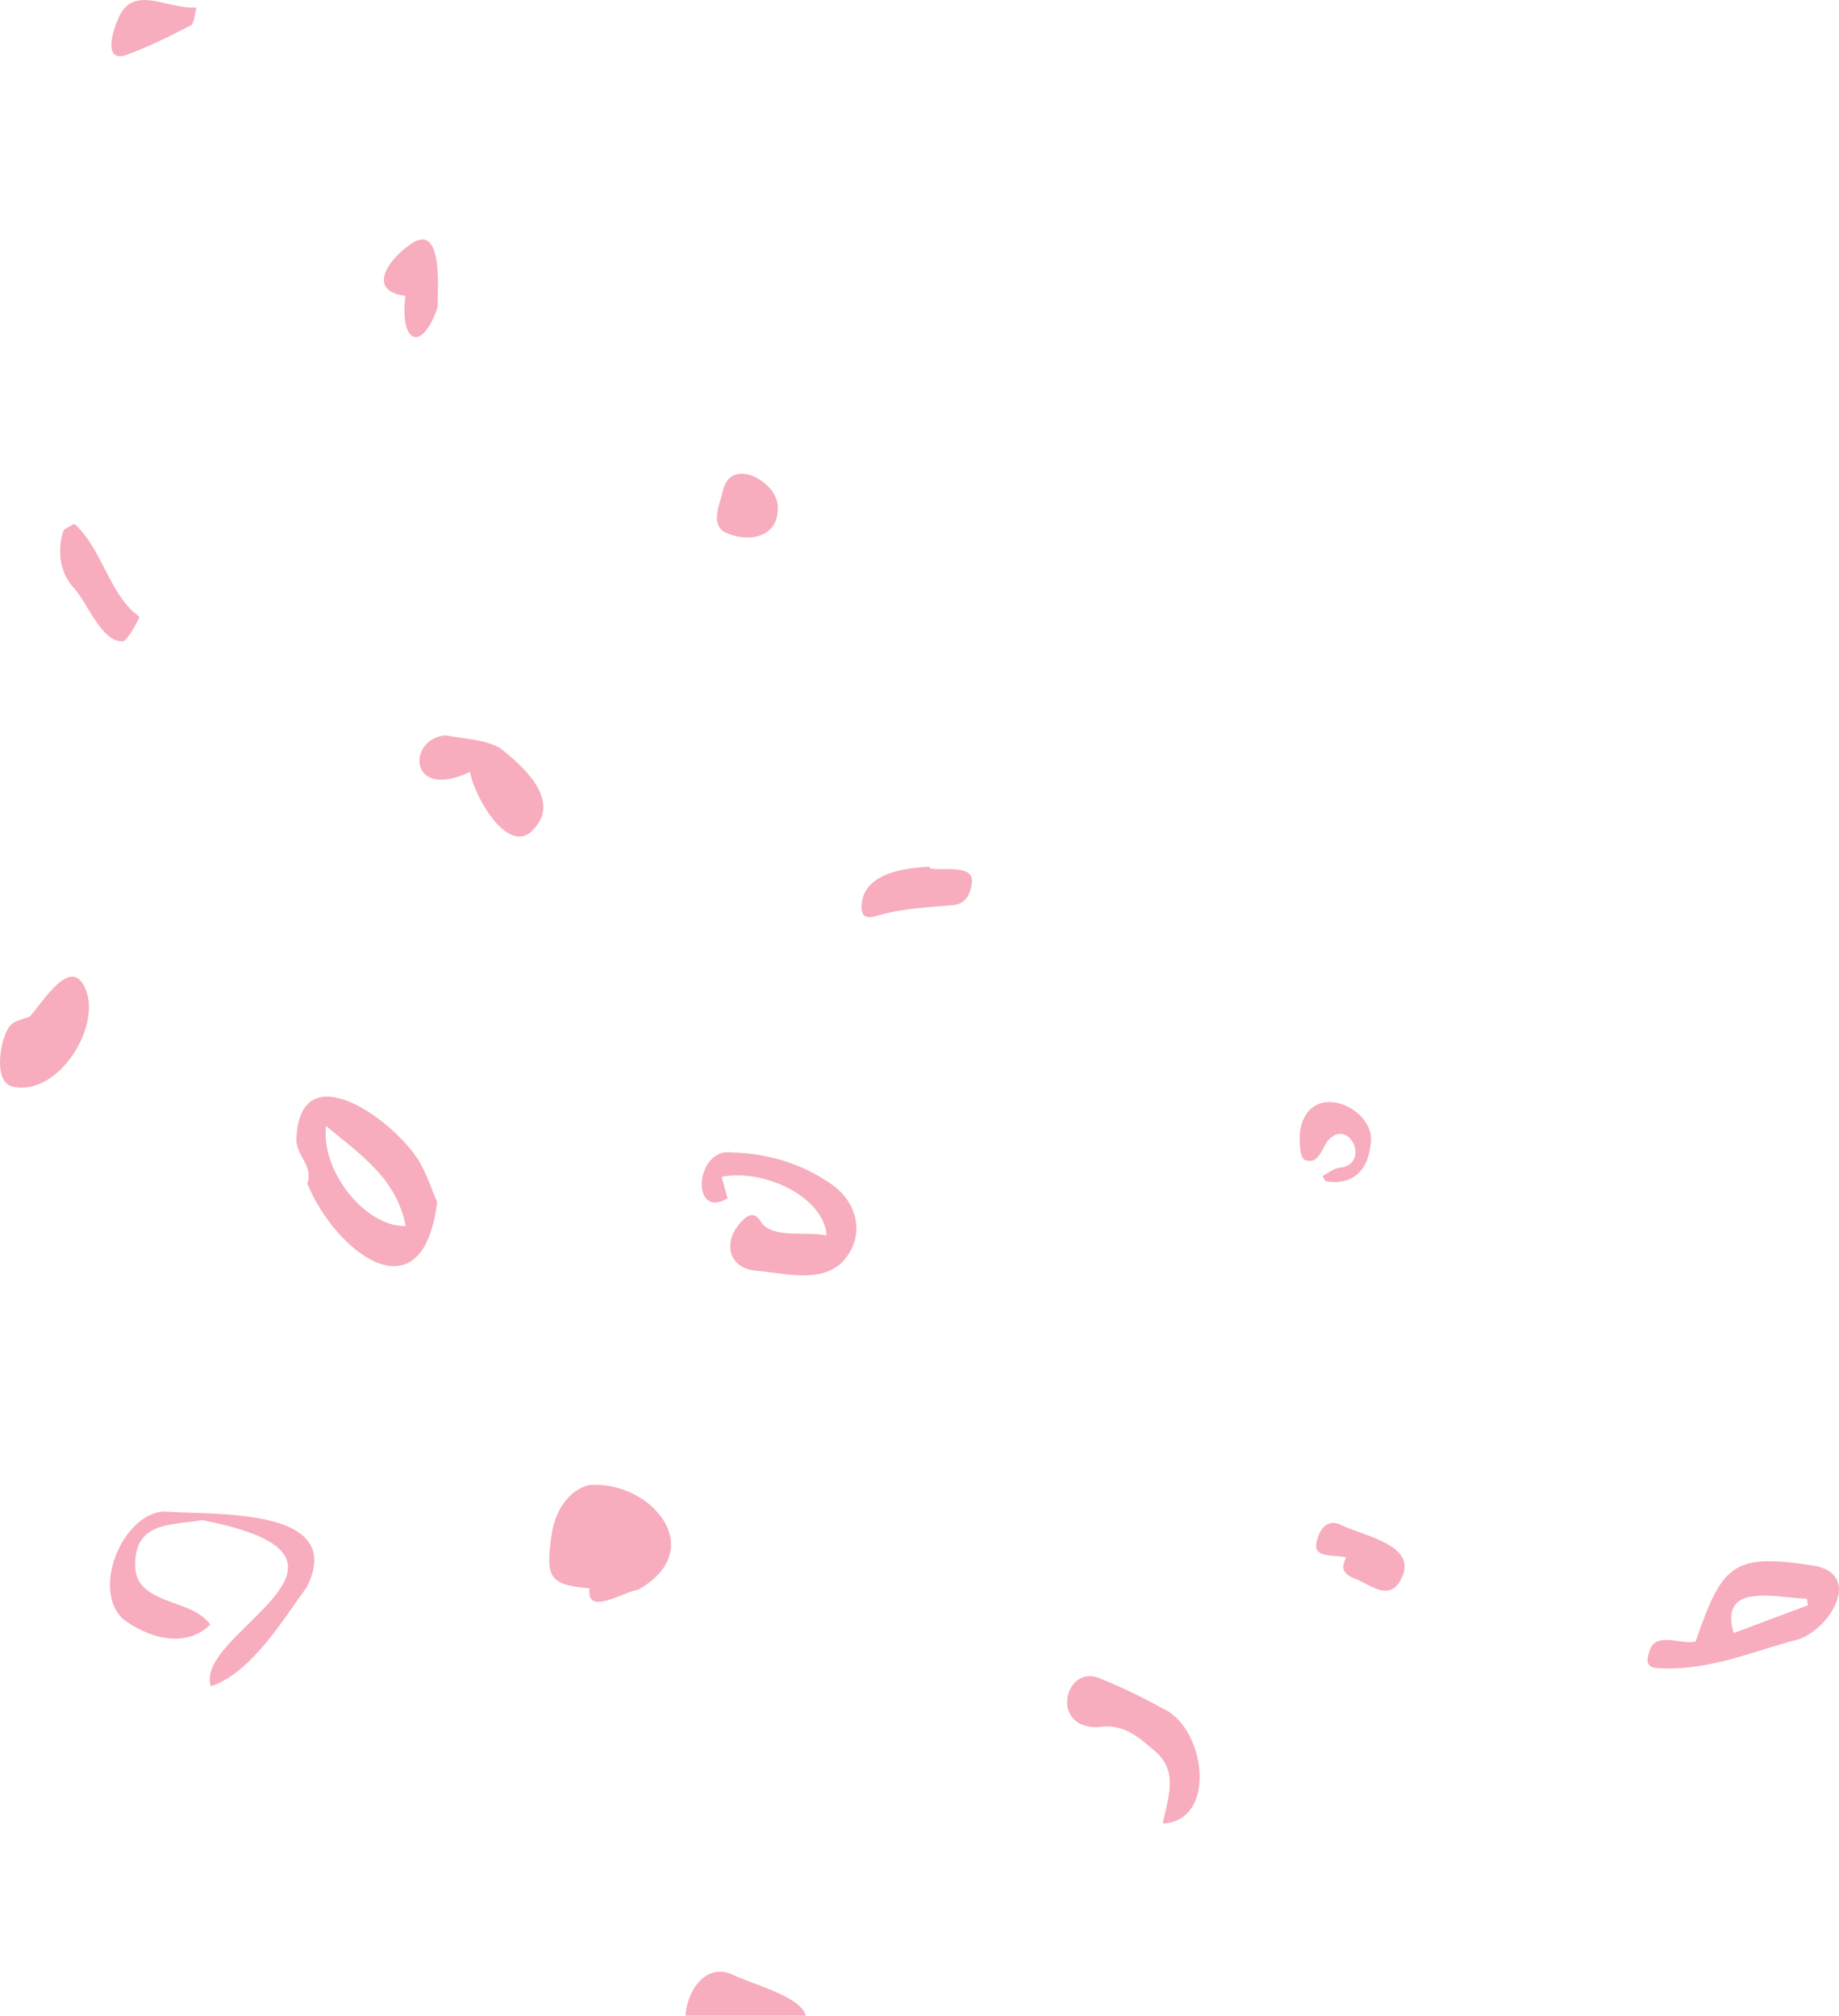 <svg xmlns="http://www.w3.org/2000/svg" width="985.2" height="1080" viewBox="0.001 -0.004 985.233 1080.004" style=""><g><g fill="#f7adbd" data-name="Слой 2"><path d="M367.2 1080c.9-12.6 9.9-27.6 24.1-22.5 10.1 5.3 37.8 11.9 40.4 22.5z"></path><path d="M234.2 644.2c-7.9 63-54.7 26.5-69.6-10.1 3.6-9.3-6.3-15.2-5.8-24.2 2.1-47.3 54.6-8.1 66.5 13.6 3.7 6.8 6.2 14.2 8.9 20.7zm-59.5-40.9c-3 24 21 54.2 42.6 53.6-4.8-25.6-24.4-38.4-42.6-53.6z"></path><path d="M108.4 814.5c-14.7 2.6-32.6.8-35.6 18.4-1.6 11.2 1.2 17.3 11.2 22.3s21.8 6.2 28.7 15.2c-13.3 13.3-33.7 7.1-46.9-3-17.1-16.2.3-56.7 22.1-57.5 25.1 2 98.2-3.1 76.5 40.4-13 17.9-29.9 46.1-51.4 53.2-9.9-28.5 100.9-68.5-4.6-89z"></path><path d="M315.9 851.1c-21.6-2-23.7-5.6-20.4-28.6 1.5-11.3 7.9-23.5 19.9-26.8 32.7-2.8 65 34.1 26.7 56-7.4.9-28.4 14.7-26.2-.6z"></path><path d="M908.4 879.5c14.7-42.4 20.3-47.3 64.8-40.4 26.2 6.3 4 38-13.5 40.2-23.2 6.7-46.4 16.1-71 14.5-6 .1-7-3.3-5.3-8.2 2.9-12.3 17-4 25-6.1zm60.2-19.4l-.6-3.5c-16-.3-47.3-9.4-39.2 18.4z"></path><path d="M386.6 630.5c1.1 3.9 2.1 7.8 3.2 11.6-20.1 11.8-17.5-27.7 2.5-24.6 19.1.5 36.7 5.8 52.6 16.6s18.5 29.8 6 42.5c-12.2 11.2-30.8 5.4-45.6 4.3s-18.3-15-8.7-25.7c3.5-4 7.7-6.9 11.5.2 6.7 8.3 24.4 4.2 34.7 6.6-.9-19.5-31.6-35.9-56.2-31.5z"></path><path d="M622.9 977.1c2.9-14.2 8.8-28.2-4.6-39.2-8.5-7.3-16.5-14.5-29.6-12.5-26.3 1.1-18.6-32.9-.4-26.5a294.8 294.8 0 0 1 34.5 16.5c22.8 9.6 30 60.1.1 61.7z"></path><path d="M251.8 413.6c-33.5 15.8-33.6-18.2-13-19.6 9.8 1.9 20.8 2.1 29.1 6.8 11.7 9.2 32.9 27.6 18.2 43.2-13.1 15.8-32-16.8-34.3-30.4z"></path><path d="M15.8 544.8c7.3-7.8 22.8-34.4 30.4-13.9s-15.8 57.2-39.9 51.2c-10.4-3-6-27.3-.5-33 2.8-2.6 7.3-3.2 10-4.3z"></path><path d="M39.8 280.6c13.8 12.5 17.4 32.4 30.1 45.8 1.6 1.7 5 3.9 4.7 4.5-2.2 4.5-4.6 9.1-8.1 12.6-11.7 1.7-19.6-20.6-26.8-28.3s-9.4-19.2-5.8-30.5c.3-1.5 3.3-2.4 5.9-4.1z"></path><path d="M498.1 465.2c6.1 1.5 23.5-2.2 22.6 7.2-.5 5.7-2.7 11.6-9.6 12.5-14.1 1.3-28.3 1.8-42 6-5.6 1.5-7.8-.3-7.5-5.9 1-16.9 22.3-20 36.4-20.6a2.2 2.2 0 0 1 .1.8z"></path><path d="M721.2 834.5c-6-1.7-17.7.7-15.9-7.9s6.3-12.1 12.1-10c12.2 6.4 44.1 11 32.7 30.5-6.3 10.7-15.9 2.1-23.6-1-5.3-2-9.1-4.6-5.3-11.6z"></path><path d="M217.2 158.5c-20.6-2.5-9.4-18.9 1.3-26.6 19.2-15.4 16 22.5 15.9 33-8.7 24.7-20.4 18.5-17.2-6.4z"></path><path d="M708.5 630.1c3-1.5 5.9-4 9.1-4.4 17.2-1.7 5.1-27.8-6.4-14.3-3.3 4.7-5 12.8-12.2 10.1-2.5-.9-3.1-10.1-2.5-15.2 4.3-29 41.4-12.9 37.8 7-1.6 14.7-10.4 21.9-24.1 19.6a26.1 26.1 0 0 1-1.7-2.8z"></path><path d="M105.3 4c-1.2 3.9-1.2 8.6-3.1 9.6-11.6 6-23.5 11.9-35.8 16.3-11.6 2.3-5.3-15.2-2.6-21.1C72.1-8.4 89.7 5.1 105.3 4z"></path><path d="M416.7 271.8c.6 16.8-16.9 19.4-29.2 12.9-6.9-5.2-1.5-15.1-.2-21.9 4.5-18.8 29.7-4.3 29.4 9z"></path></g></g></svg>